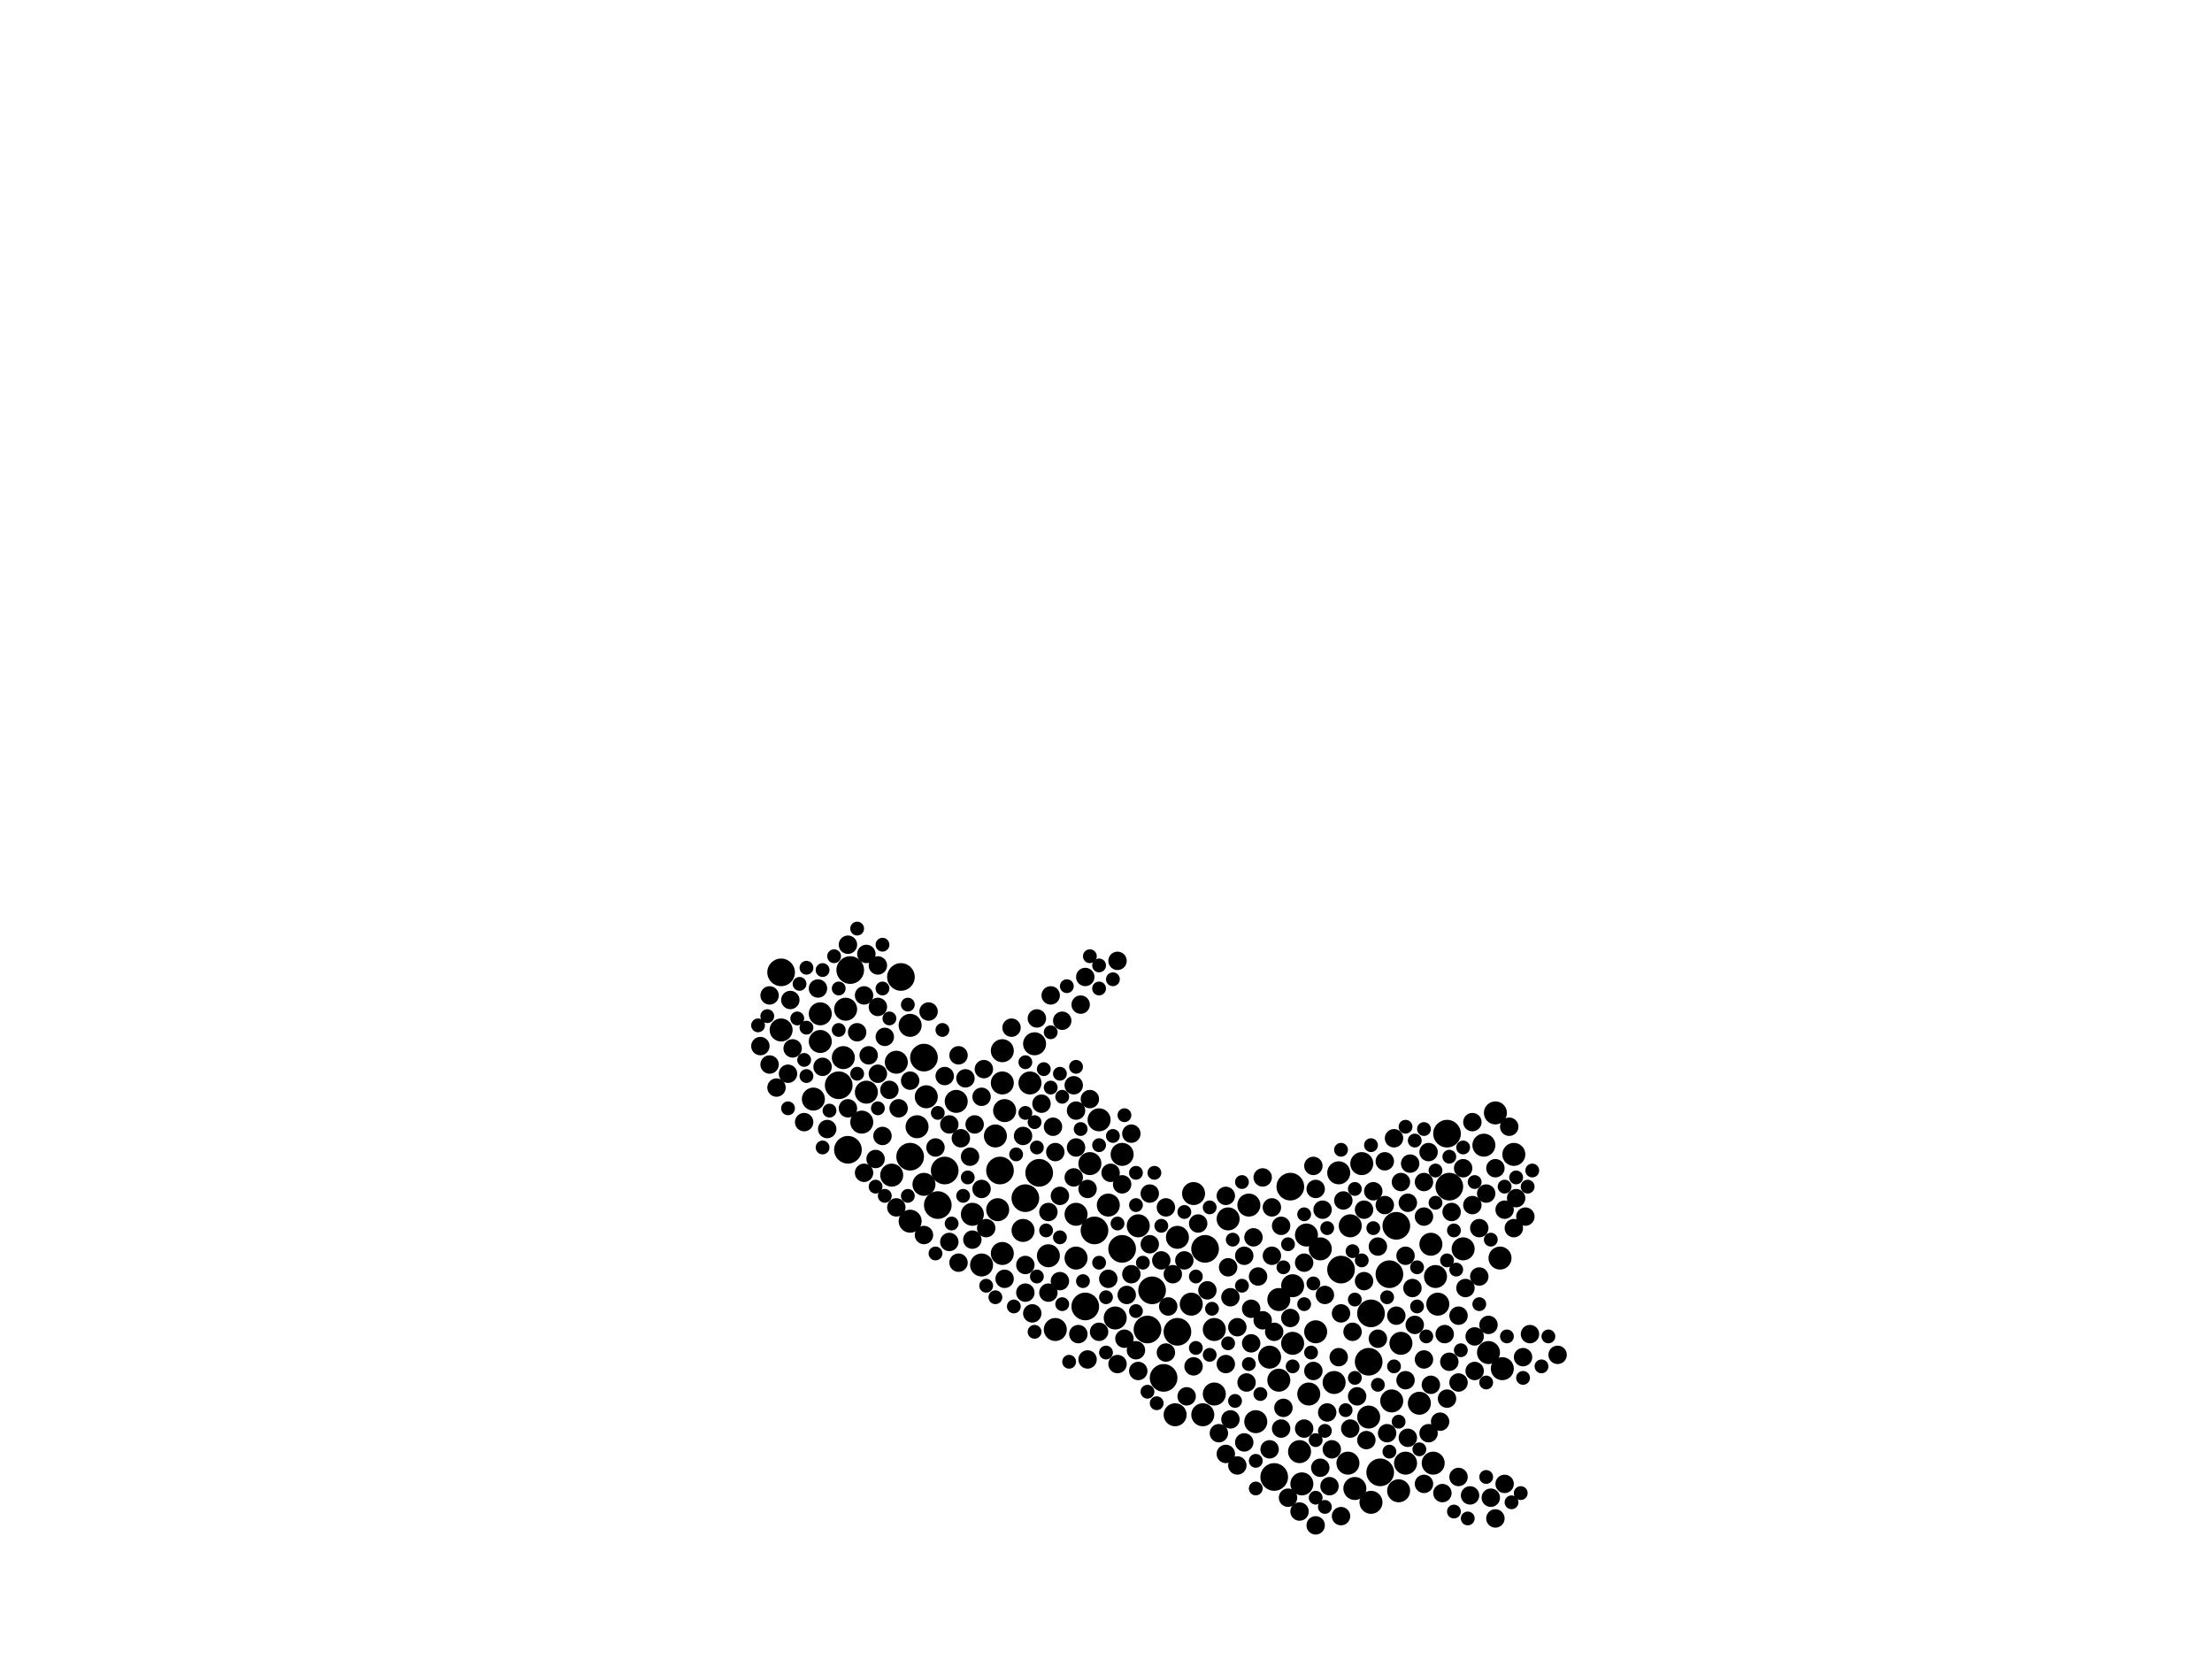 <?xml version="1.0" encoding="utf-8"?>
<svg xmlns="http://www.w3.org/2000/svg"
     xmlns:xlink="http://www.w3.org/1999/xlink" width="1920" height="1440" >

            <defs>
            <style type="text/css"><![CDATA[
circle {stroke: none;}
.c0 {fill: #000000;}
]]></style>
            </defs>
<rect x="0" y="0" width="1920" height="1440" fill="white"/>
<circle cx="820" cy="1016" r="12" class="c0"/>
<circle cx="738" cy="842" r="12" class="c0"/>
<circle cx="790" cy="1004" r="12" class="c0"/>
<circle cx="1258" cy="1030" r="12" class="c0"/>
<circle cx="1256" cy="984" r="12" class="c0"/>
<circle cx="1000" cy="1120" r="12" class="c0"/>
<circle cx="902" cy="1018" r="12" class="c0"/>
<circle cx="1164" cy="1102" r="12" class="c0"/>
<circle cx="1046" cy="1084" r="12" class="c0"/>
<circle cx="802" cy="918" r="12" class="c0"/>
<circle cx="782" cy="848" r="12" class="c0"/>
<circle cx="942" cy="1134" r="12" class="c0"/>
<circle cx="814" cy="1046" r="12" class="c0"/>
<circle cx="1022" cy="1156" r="12" class="c0"/>
<circle cx="1206" cy="1106" r="12" class="c0"/>
<circle cx="1190" cy="1140" r="12" class="c0"/>
<circle cx="678" cy="844" r="12" class="c0"/>
<circle cx="996" cy="1154" r="12" class="c0"/>
<circle cx="1212" cy="1064" r="12" class="c0"/>
<circle cx="890" cy="1040" r="12" class="c0"/>
<circle cx="728" cy="942" r="12" class="c0"/>
<circle cx="1198" cy="1278" r="12" class="c0"/>
<circle cx="1188" cy="1182" r="12" class="c0"/>
<circle cx="1106" cy="1282" r="12" class="c0"/>
<circle cx="868" cy="1016" r="12" class="c0"/>
<circle cx="1010" cy="1196" r="12" class="c0"/>
<circle cx="736" cy="998" r="12" class="c0"/>
<circle cx="974" cy="1084" r="12" class="c0"/>
<circle cx="950" cy="1068" r="12" class="c0"/>
<circle cx="1120" cy="1030" r="12" class="c0"/>
<circle cx="1242" cy="1080" r="10" class="c0"/>
<circle cx="1208" cy="1216" r="10" class="c0"/>
<circle cx="1172" cy="1064" r="10" class="c0"/>
<circle cx="1232" cy="1218" r="10" class="c0"/>
<circle cx="1122" cy="1116" r="10" class="c0"/>
<circle cx="752" cy="948" r="10" class="c0"/>
<circle cx="946" cy="1010" r="10" class="c0"/>
<circle cx="916" cy="1154" r="10" class="c0"/>
<circle cx="1220" cy="1270" r="10" class="c0"/>
<circle cx="864" cy="986" r="10" class="c0"/>
<circle cx="1170" cy="1270" r="10" class="c0"/>
<circle cx="802" cy="1028" r="10" class="c0"/>
<circle cx="796" cy="978" r="10" class="c0"/>
<circle cx="748" cy="974" r="10" class="c0"/>
<circle cx="678" cy="894" r="10" class="c0"/>
<circle cx="830" cy="956" r="10" class="c0"/>
<circle cx="1066" cy="1058" r="10" class="c0"/>
<circle cx="870" cy="1088" r="10" class="c0"/>
<circle cx="732" cy="918" r="10" class="c0"/>
<circle cx="894" cy="940" r="10" class="c0"/>
<circle cx="1292" cy="1174" r="10" class="c0"/>
<circle cx="1182" cy="1010" r="10" class="c0"/>
<circle cx="1244" cy="1270" r="10" class="c0"/>
<circle cx="1216" cy="1166" r="10" class="c0"/>
<circle cx="790" cy="1060" r="10" class="c0"/>
<circle cx="866" cy="1050" r="10" class="c0"/>
<circle cx="934" cy="1054" r="10" class="c0"/>
<circle cx="1136" cy="1210" r="10" class="c0"/>
<circle cx="1190" cy="1304" r="10" class="c0"/>
<circle cx="910" cy="1090" r="10" class="c0"/>
<circle cx="870" cy="912" r="10" class="c0"/>
<circle cx="1158" cy="1200" r="10" class="c0"/>
<circle cx="1128" cy="1260" r="10" class="c0"/>
<circle cx="1298" cy="966" r="10" class="c0"/>
<circle cx="1270" cy="1084" r="10" class="c0"/>
<circle cx="1134" cy="1072" r="10" class="c0"/>
<circle cx="1188" cy="1230" r="10" class="c0"/>
<circle cx="1036" cy="1036" r="10" class="c0"/>
<circle cx="870" cy="940" r="10" class="c0"/>
<circle cx="1246" cy="1108" r="10" class="c0"/>
<circle cx="774" cy="1020" r="10" class="c0"/>
<circle cx="852" cy="1098" r="10" class="c0"/>
<circle cx="1122" cy="1166" r="10" class="c0"/>
<circle cx="962" cy="1046" r="10" class="c0"/>
<circle cx="934" cy="1092" r="10" class="c0"/>
<circle cx="1304" cy="1188" r="10" class="c0"/>
<circle cx="712" cy="904" r="10" class="c0"/>
<circle cx="1142" cy="1156" r="10" class="c0"/>
<circle cx="1020" cy="1228" r="10" class="c0"/>
<circle cx="872" cy="964" r="10" class="c0"/>
<circle cx="712" cy="880" r="10" class="c0"/>
<circle cx="1054" cy="1154" r="10" class="c0"/>
<circle cx="1288" cy="994" r="10" class="c0"/>
<circle cx="1110" cy="1128" r="10" class="c0"/>
<circle cx="988" cy="1064" r="10" class="c0"/>
<circle cx="1176" cy="1292" r="10" class="c0"/>
<circle cx="1248" cy="1132" r="10" class="c0"/>
<circle cx="898" cy="906" r="10" class="c0"/>
<circle cx="844" cy="1054" r="10" class="c0"/>
<circle cx="1022" cy="1074" r="10" class="c0"/>
<circle cx="1130" cy="1288" r="10" class="c0"/>
<circle cx="1090" cy="1234" r="10" class="c0"/>
<circle cx="1084" cy="1046" r="10" class="c0"/>
<circle cx="804" cy="952" r="10" class="c0"/>
<circle cx="1302" cy="1092" r="10" class="c0"/>
<circle cx="1214" cy="1294" r="10" class="c0"/>
<circle cx="1146" cy="1084" r="10" class="c0"/>
<circle cx="1044" cy="1228" r="10" class="c0"/>
<circle cx="954" cy="972" r="10" class="c0"/>
<circle cx="778" cy="922" r="10" class="c0"/>
<circle cx="1110" cy="1198" r="10" class="c0"/>
<circle cx="790" cy="890" r="10" class="c0"/>
<circle cx="1314" cy="1002" r="10" class="c0"/>
<circle cx="1034" cy="1132" r="10" class="c0"/>
<circle cx="734" cy="876" r="10" class="c0"/>
<circle cx="888" cy="1068" r="10" class="c0"/>
<circle cx="974" cy="1002" r="10" class="c0"/>
<circle cx="1054" cy="1210" r="10" class="c0"/>
<circle cx="968" cy="1144" r="10" class="c0"/>
<circle cx="1162" cy="1018" r="10" class="c0"/>
<circle cx="706" cy="954" r="10" class="c0"/>
<circle cx="1102" cy="1178" r="10" class="c0"/>
<circle cx="1112" cy="1240" r="8" class="c0"/>
<circle cx="1226" cy="1118" r="8" class="c0"/>
<circle cx="1036" cy="1186" r="8" class="c0"/>
<circle cx="946" cy="954" r="8" class="c0"/>
<circle cx="1258" cy="1182" r="8" class="c0"/>
<circle cx="1260" cy="1052" r="8" class="c0"/>
<circle cx="998" cy="1036" r="8" class="c0"/>
<circle cx="920" cy="1112" r="8" class="c0"/>
<circle cx="912" cy="864" r="8" class="c0"/>
<circle cx="842" cy="1004" r="8" class="c0"/>
<circle cx="1086" cy="1136" r="8" class="c0"/>
<circle cx="1140" cy="1190" r="8" class="c0"/>
<circle cx="1154" cy="1290" r="8" class="c0"/>
<circle cx="852" cy="1032" r="8" class="c0"/>
<circle cx="900" cy="884" r="8" class="c0"/>
<circle cx="1092" cy="1108" r="8" class="c0"/>
<circle cx="986" cy="1172" r="8" class="c0"/>
<circle cx="962" cy="1110" r="8" class="c0"/>
<circle cx="686" cy="868" r="8" class="c0"/>
<circle cx="1272" cy="1118" r="8" class="c0"/>
<circle cx="1276" cy="1298" r="8" class="c0"/>
<circle cx="852" cy="952" r="8" class="c0"/>
<circle cx="944" cy="1180" r="8" class="c0"/>
<circle cx="846" cy="976" r="8" class="c0"/>
<circle cx="844" cy="1076" r="8" class="c0"/>
<circle cx="1322" cy="1178" r="8" class="c0"/>
<circle cx="1082" cy="1200" r="8" class="c0"/>
<circle cx="1104" cy="1090" r="8" class="c0"/>
<circle cx="1184" cy="1112" r="8" class="c0"/>
<circle cx="1256" cy="1214" r="8" class="c0"/>
<circle cx="932" cy="942" r="8" class="c0"/>
<circle cx="1306" cy="1050" r="8" class="c0"/>
<circle cx="944" cy="1032" r="8" class="c0"/>
<circle cx="1074" cy="1152" r="8" class="c0"/>
<circle cx="1254" cy="1158" r="8" class="c0"/>
<circle cx="914" cy="978" r="8" class="c0"/>
<circle cx="1196" cy="1082" r="8" class="c0"/>
<circle cx="934" cy="996" r="8" class="c0"/>
<circle cx="1104" cy="1048" r="8" class="c0"/>
<circle cx="1150" cy="1124" r="8" class="c0"/>
<circle cx="688" cy="910" r="8" class="c0"/>
<circle cx="1290" cy="1036" r="8" class="c0"/>
<circle cx="1220" cy="1198" r="8" class="c0"/>
<circle cx="668" cy="864" r="8" class="c0"/>
<circle cx="916" cy="1000" r="8" class="c0"/>
<circle cx="714" cy="926" r="8" class="c0"/>
<circle cx="1202" cy="1008" r="8" class="c0"/>
<circle cx="1102" cy="1258" r="8" class="c0"/>
<circle cx="1316" cy="1040" r="8" class="c0"/>
<circle cx="1096" cy="1146" r="8" class="c0"/>
<circle cx="718" cy="980" r="8" class="c0"/>
<circle cx="938" cy="872" r="8" class="c0"/>
<circle cx="1064" cy="1184" r="8" class="c0"/>
<circle cx="752" cy="828" r="8" class="c0"/>
<circle cx="1192" cy="1034" r="8" class="c0"/>
<circle cx="890" cy="1122" r="8" class="c0"/>
<circle cx="1172" cy="1240" r="8" class="c0"/>
<circle cx="1066" cy="1100" r="8" class="c0"/>
<circle cx="1298" cy="1318" r="8" class="c0"/>
<circle cx="832" cy="916" r="8" class="c0"/>
<circle cx="1148" cy="1050" r="8" class="c0"/>
<circle cx="824" cy="976" r="8" class="c0"/>
<circle cx="1216" cy="1026" r="8" class="c0"/>
<circle cx="888" cy="986" r="8" class="c0"/>
<circle cx="1012" cy="1048" r="8" class="c0"/>
<circle cx="982" cy="1106" r="8" class="c0"/>
<circle cx="766" cy="986" r="8" class="c0"/>
<circle cx="1074" cy="1272" r="8" class="c0"/>
<circle cx="684" cy="932" r="8" class="c0"/>
<circle cx="1270" cy="1014" r="8" class="c0"/>
<circle cx="904" cy="958" r="8" class="c0"/>
<circle cx="954" cy="1156" r="8" class="c0"/>
<circle cx="1114" cy="1222" r="8" class="c0"/>
<circle cx="1242" cy="1202" r="8" class="c0"/>
<circle cx="780" cy="962" r="8" class="c0"/>
<circle cx="1280" cy="1190" r="8" class="c0"/>
<circle cx="1080" cy="1252" r="8" class="c0"/>
<circle cx="932" cy="1022" r="8" class="c0"/>
<circle cx="824" cy="1078" r="8" class="c0"/>
<circle cx="1298" cy="1014" r="8" class="c0"/>
<circle cx="1162" cy="1178" r="8" class="c0"/>
<circle cx="1164" cy="1140" r="8" class="c0"/>
<circle cx="1048" cy="1120" r="8" class="c0"/>
<circle cx="1146" cy="1274" r="8" class="c0"/>
<circle cx="1284" cy="1108" r="8" class="c0"/>
<circle cx="1178" cy="1212" r="8" class="c0"/>
<circle cx="1128" cy="1312" r="8" class="c0"/>
<circle cx="942" cy="848" r="8" class="c0"/>
<circle cx="872" cy="1110" r="8" class="c0"/>
<circle cx="1236" cy="1056" r="8" class="c0"/>
<circle cx="1306" cy="1288" r="8" class="c0"/>
<circle cx="1064" cy="1038" r="8" class="c0"/>
<circle cx="1142" cy="1324" r="8" class="c0"/>
<circle cx="1068" cy="1232" r="8" class="c0"/>
<circle cx="1204" cy="1244" r="8" class="c0"/>
<circle cx="660" cy="908" r="8" class="c0"/>
<circle cx="1284" cy="1066" r="8" class="c0"/>
<circle cx="1240" cy="1000" r="8" class="c0"/>
<circle cx="970" cy="834" r="8" class="c0"/>
<circle cx="762" cy="874" r="8" class="c0"/>
<circle cx="744" cy="896" r="8" class="c0"/>
<circle cx="1018" cy="1106" r="8" class="c0"/>
<circle cx="922" cy="886" r="8" class="c0"/>
<circle cx="1292" cy="1150" r="8" class="c0"/>
<circle cx="1252" cy="1296" r="8" class="c0"/>
<circle cx="802" cy="1072" r="8" class="c0"/>
<circle cx="1240" cy="1244" r="8" class="c0"/>
<circle cx="1088" cy="1074" r="8" class="c0"/>
<circle cx="998" cy="1080" r="8" class="c0"/>
<circle cx="698" cy="974" r="8" class="c0"/>
<circle cx="1210" cy="988" r="8" class="c0"/>
<circle cx="1156" cy="1258" r="8" class="c0"/>
<circle cx="974" cy="1028" r="8" class="c0"/>
<circle cx="1236" cy="1026" r="8" class="c0"/>
<circle cx="1112" cy="1064" r="8" class="c0"/>
<circle cx="710" cy="858" r="8" class="c0"/>
<circle cx="1008" cy="1094" r="8" class="c0"/>
<circle cx="1152" cy="1226" r="8" class="c0"/>
<circle cx="856" cy="1066" r="8" class="c0"/>
<circle cx="768" cy="900" r="8" class="c0"/>
<circle cx="1142" cy="1032" r="8" class="c0"/>
<circle cx="1222" cy="1248" r="8" class="c0"/>
<circle cx="1352" cy="1176" r="8" class="c0"/>
<circle cx="1186" cy="1250" r="8" class="c0"/>
<circle cx="820" cy="934" r="8" class="c0"/>
<circle cx="1040" cy="1062" r="8" class="c0"/>
<circle cx="1132" cy="1240" r="8" class="c0"/>
<circle cx="1224" cy="1010" r="8" class="c0"/>
<circle cx="1174" cy="1156" r="8" class="c0"/>
<circle cx="910" cy="1122" r="8" class="c0"/>
<circle cx="936" cy="1158" r="8" class="c0"/>
<circle cx="1164" cy="1316" r="8" class="c0"/>
<circle cx="896" cy="1140" r="8" class="c0"/>
<circle cx="806" cy="878" r="8" class="c0"/>
<circle cx="834" cy="988" r="8" class="c0"/>
<circle cx="762" cy="932" r="8" class="c0"/>
<circle cx="1228" cy="1150" r="8" class="c0"/>
<circle cx="1106" cy="1156" r="8" class="c0"/>
<circle cx="1140" cy="1012" r="8" class="c0"/>
<circle cx="1068" cy="1126" r="8" class="c0"/>
<circle cx="988" cy="1190" r="8" class="c0"/>
<circle cx="736" cy="820" r="8" class="c0"/>
<circle cx="832" cy="1096" r="8" class="c0"/>
<circle cx="1080" cy="1090" r="8" class="c0"/>
<circle cx="1202" cy="1046" r="8" class="c0"/>
<circle cx="1014" cy="1134" r="8" class="c0"/>
<circle cx="750" cy="864" r="8" class="c0"/>
<circle cx="1236" cy="1180" r="8" class="c0"/>
<circle cx="1012" cy="1174" r="8" class="c0"/>
<circle cx="1086" cy="1166" r="8" class="c0"/>
<circle cx="1328" cy="1158" r="8" class="c0"/>
<circle cx="1266" cy="1142" r="8" class="c0"/>
<circle cx="878" cy="892" r="8" class="c0"/>
<circle cx="762" cy="838" r="8" class="c0"/>
<circle cx="812" cy="996" r="8" class="c0"/>
<circle cx="1096" cy="1022" r="8" class="c0"/>
<circle cx="976" cy="1162" r="8" class="c0"/>
<circle cx="1222" cy="1044" r="8" class="c0"/>
<circle cx="1118" cy="1300" r="8" class="c0"/>
<circle cx="1310" cy="978" r="8" class="c0"/>
<circle cx="920" cy="1038" r="8" class="c0"/>
<circle cx="1314" cy="1066" r="8" class="c0"/>
<circle cx="760" cy="1006" r="8" class="c0"/>
<circle cx="838" cy="936" r="8" class="c0"/>
<circle cx="1266" cy="1200" r="8" class="c0"/>
<circle cx="778" cy="1048" r="8" class="c0"/>
<circle cx="750" cy="1018" r="8" class="c0"/>
<circle cx="890" cy="1098" r="8" class="c0"/>
<circle cx="1166" cy="1042" r="8" class="c0"/>
<circle cx="934" cy="964" r="8" class="c0"/>
<circle cx="1120" cy="1144" r="8" class="c0"/>
<circle cx="1266" cy="1282" r="8" class="c0"/>
<circle cx="1212" cy="1142" r="8" class="c0"/>
<circle cx="1278" cy="974" r="8" class="c0"/>
<circle cx="1250" cy="1234" r="8" class="c0"/>
<circle cx="1132" cy="1096" r="8" class="c0"/>
<circle cx="1196" cy="1162" r="8" class="c0"/>
<circle cx="1220" cy="1090" r="8" class="c0"/>
<circle cx="1064" cy="1262" r="8" class="c0"/>
<circle cx="1184" cy="1050" r="8" class="c0"/>
<circle cx="982" cy="984" r="8" class="c0"/>
<circle cx="1028" cy="1094" r="8" class="c0"/>
<circle cx="1280" cy="1160" r="8" class="c0"/>
<circle cx="1030" cy="1212" r="8" class="c0"/>
<circle cx="1324" cy="1056" r="8" class="c0"/>
<circle cx="668" cy="924" r="8" class="c0"/>
<circle cx="978" cy="1124" r="8" class="c0"/>
<circle cx="736" cy="962" r="8" class="c0"/>
<circle cx="790" cy="938" r="8" class="c0"/>
<circle cx="674" cy="944" r="8" class="c0"/>
<circle cx="910" cy="1052" r="8" class="c0"/>
<circle cx="1236" cy="1288" r="8" class="c0"/>
<circle cx="1278" cy="1046" r="8" class="c0"/>
<circle cx="772" cy="946" r="8" class="c0"/>
<circle cx="970" cy="1184" r="8" class="c0"/>
<circle cx="1294" cy="1300" r="8" class="c0"/>
<circle cx="754" cy="916" r="8" class="c0"/>
<circle cx="964" cy="1018" r="8" class="c0"/>
<circle cx="854" cy="928" r="8" class="c0"/>
<circle cx="1058" cy="1244" r="8" class="c0"/>
<circle cx="954" cy="994" r="6" class="c0"/>
<circle cx="700" cy="840" r="6" class="c0"/>
<circle cx="1038" cy="1108" r="6" class="c0"/>
<circle cx="1050" cy="1176" r="6" class="c0"/>
<circle cx="976" cy="968" r="6" class="c0"/>
<circle cx="1072" cy="1216" r="6" class="c0"/>
<circle cx="1262" cy="1068" r="6" class="c0"/>
<circle cx="1174" cy="1086" r="6" class="c0"/>
<circle cx="812" cy="1088" r="6" class="c0"/>
<circle cx="836" cy="1038" r="6" class="c0"/>
<circle cx="762" cy="962" r="6" class="c0"/>
<circle cx="1176" cy="1128" r="6" class="c0"/>
<circle cx="940" cy="1112" r="6" class="c0"/>
<circle cx="1070" cy="1076" r="6" class="c0"/>
<circle cx="698" cy="920" r="6" class="c0"/>
<circle cx="856" cy="1116" r="6" class="c0"/>
<circle cx="1308" cy="1160" r="6" class="c0"/>
<circle cx="880" cy="1134" r="6" class="c0"/>
<circle cx="1316" cy="1022" r="6" class="c0"/>
<circle cx="666" cy="882" r="6" class="c0"/>
<circle cx="1284" cy="1132" r="6" class="c0"/>
<circle cx="1228" cy="990" r="6" class="c0"/>
<circle cx="1262" cy="1312" r="6" class="c0"/>
<circle cx="954" cy="858" r="6" class="c0"/>
<circle cx="1196" cy="1202" r="6" class="c0"/>
<circle cx="1246" cy="1016" r="6" class="c0"/>
<circle cx="1008" cy="1064" r="6" class="c0"/>
<circle cx="954" cy="838" r="6" class="c0"/>
<circle cx="890" cy="922" r="6" class="c0"/>
<circle cx="1132" cy="1132" r="6" class="c0"/>
<circle cx="1004" cy="1218" r="6" class="c0"/>
<circle cx="700" cy="892" r="6" class="c0"/>
<circle cx="1312" cy="1304" r="6" class="c0"/>
<circle cx="840" cy="1022" r="6" class="c0"/>
<circle cx="954" cy="1096" r="6" class="c0"/>
<circle cx="684" cy="962" r="6" class="c0"/>
<circle cx="714" cy="842" r="6" class="c0"/>
<circle cx="760" cy="1030" r="6" class="c0"/>
<circle cx="1140" cy="1114" r="6" class="c0"/>
<circle cx="1264" cy="1102" r="6" class="c0"/>
<circle cx="1192" cy="1066" r="6" class="c0"/>
<circle cx="920" cy="1074" r="6" class="c0"/>
<circle cx="766" cy="820" r="6" class="c0"/>
<circle cx="1094" cy="1210" r="6" class="c0"/>
<circle cx="826" cy="1062" r="6" class="c0"/>
<circle cx="1190" cy="994" r="6" class="c0"/>
<circle cx="1326" cy="1030" r="6" class="c0"/>
<circle cx="744" cy="806" r="6" class="c0"/>
<circle cx="1050" cy="1048" r="6" class="c0"/>
<circle cx="1182" cy="1094" r="6" class="c0"/>
<circle cx="920" cy="932" r="6" class="c0"/>
<circle cx="1236" cy="980" r="6" class="c0"/>
<circle cx="1210" cy="1186" r="6" class="c0"/>
<circle cx="1150" cy="1308" r="6" class="c0"/>
<circle cx="1052" cy="1136" r="6" class="c0"/>
<circle cx="1338" cy="1186" r="6" class="c0"/>
<circle cx="908" cy="1068" r="6" class="c0"/>
<circle cx="1122" cy="1186" r="6" class="c0"/>
<circle cx="1290" cy="1282" r="6" class="c0"/>
<circle cx="1176" cy="1032" r="6" class="c0"/>
<circle cx="1164" cy="998" r="6" class="c0"/>
<circle cx="1258" cy="1004" r="6" class="c0"/>
<circle cx="1246" cy="1044" r="6" class="c0"/>
<circle cx="1038" cy="1170" r="6" class="c0"/>
<circle cx="928" cy="1182" r="6" class="c0"/>
<circle cx="1090" cy="1268" r="6" class="c0"/>
<circle cx="882" cy="1002" r="6" class="c0"/>
<circle cx="1084" cy="1184" r="6" class="c0"/>
<circle cx="1152" cy="1066" r="6" class="c0"/>
<circle cx="1090" cy="1292" r="6" class="c0"/>
<circle cx="1002" cy="1018" r="6" class="c0"/>
<circle cx="986" cy="1046" r="6" class="c0"/>
<circle cx="700" cy="934" r="6" class="c0"/>
<circle cx="1344" cy="1160" r="6" class="c0"/>
<circle cx="1078" cy="1026" r="6" class="c0"/>
<circle cx="926" cy="856" r="6" class="c0"/>
<circle cx="1330" cy="1016" r="6" class="c0"/>
<circle cx="938" cy="980" r="6" class="c0"/>
<circle cx="960" cy="1126" r="6" class="c0"/>
<circle cx="1078" cy="1116" r="6" class="c0"/>
<circle cx="996" cy="1208" r="6" class="c0"/>
<circle cx="1268" cy="1172" r="6" class="c0"/>
<circle cx="1220" cy="978" r="6" class="c0"/>
<circle cx="818" cy="894" r="6" class="c0"/>
<circle cx="766" cy="858" r="6" class="c0"/>
<circle cx="1132" cy="1054" r="6" class="c0"/>
<circle cx="900" cy="1108" r="6" class="c0"/>
<circle cx="864" cy="1126" r="6" class="c0"/>
<circle cx="788" cy="872" r="6" class="c0"/>
<circle cx="1238" cy="1160" r="6" class="c0"/>
<circle cx="1150" cy="1242" r="6" class="c0"/>
<circle cx="728" cy="858" r="6" class="c0"/>
<circle cx="898" cy="974" r="6" class="c0"/>
<circle cx="1256" cy="1094" r="6" class="c0"/>
<circle cx="1118" cy="1080" r="6" class="c0"/>
<circle cx="1138" cy="1174" r="6" class="c0"/>
<circle cx="946" cy="830" r="6" class="c0"/>
<circle cx="714" cy="996" r="6" class="c0"/>
<circle cx="922" cy="952" r="6" class="c0"/>
<circle cx="658" cy="890" r="6" class="c0"/>
<circle cx="912" cy="944" r="6" class="c0"/>
<circle cx="1204" cy="1126" r="6" class="c0"/>
<circle cx="744" cy="932" r="6" class="c0"/>
<circle cx="1290" cy="1200" r="6" class="c0"/>
<circle cx="1066" cy="1166" r="6" class="c0"/>
<circle cx="900" cy="996" r="6" class="c0"/>
<circle cx="694" cy="854" r="6" class="c0"/>
<circle cx="1306" cy="1030" r="6" class="c0"/>
<circle cx="1230" cy="1134" r="6" class="c0"/>
<circle cx="1274" cy="1318" r="6" class="c0"/>
<circle cx="986" cy="1138" r="6" class="c0"/>
<circle cx="992" cy="1096" r="6" class="c0"/>
<circle cx="906" cy="928" r="6" class="c0"/>
<circle cx="1294" cy="1076" r="6" class="c0"/>
<circle cx="728" cy="894" r="6" class="c0"/>
<circle cx="1232" cy="1258" r="6" class="c0"/>
<circle cx="1214" cy="1234" r="6" class="c0"/>
<circle cx="1114" cy="1100" r="6" class="c0"/>
<circle cx="960" cy="1174" r="6" class="c0"/>
<circle cx="966" cy="986" r="6" class="c0"/>
<circle cx="966" cy="850" r="6" class="c0"/>
<circle cx="788" cy="1038" r="6" class="c0"/>
<circle cx="986" cy="1018" r="6" class="c0"/>
<circle cx="724" cy="830" r="6" class="c0"/>
<circle cx="692" cy="884" r="6" class="c0"/>
<circle cx="1280" cy="1026" r="6" class="c0"/>
<circle cx="1320" cy="1296" r="6" class="c0"/>
<circle cx="1142" cy="1300" r="6" class="c0"/>
<circle cx="1270" cy="996" r="6" class="c0"/>
<circle cx="1322" cy="1196" r="6" class="c0"/>
<circle cx="898" cy="1156" r="6" class="c0"/>
<circle cx="1028" cy="1052" r="6" class="c0"/>
<circle cx="934" cy="926" r="6" class="c0"/>
<circle cx="1168" cy="1224" r="6" class="c0"/>
<circle cx="1230" cy="1100" r="6" class="c0"/>
<circle cx="720" cy="964" r="6" class="c0"/>
<circle cx="814" cy="966" r="6" class="c0"/>
<circle cx="768" cy="1038" r="6" class="c0"/>
<circle cx="890" cy="966" r="6" class="c0"/>
<circle cx="1176" cy="1196" r="6" class="c0"/>
<circle cx="970" cy="1062" r="6" class="c0"/>
<circle cx="1206" cy="1260" r="6" class="c0"/>
<circle cx="922" cy="1132" r="6" class="c0"/>
<circle cx="772" cy="884" r="6" class="c0"/>
<circle cx="1142" cy="1250" r="6" class="c0"/>
<circle cx="912" cy="896" r="6" class="c0"/>
</svg>
